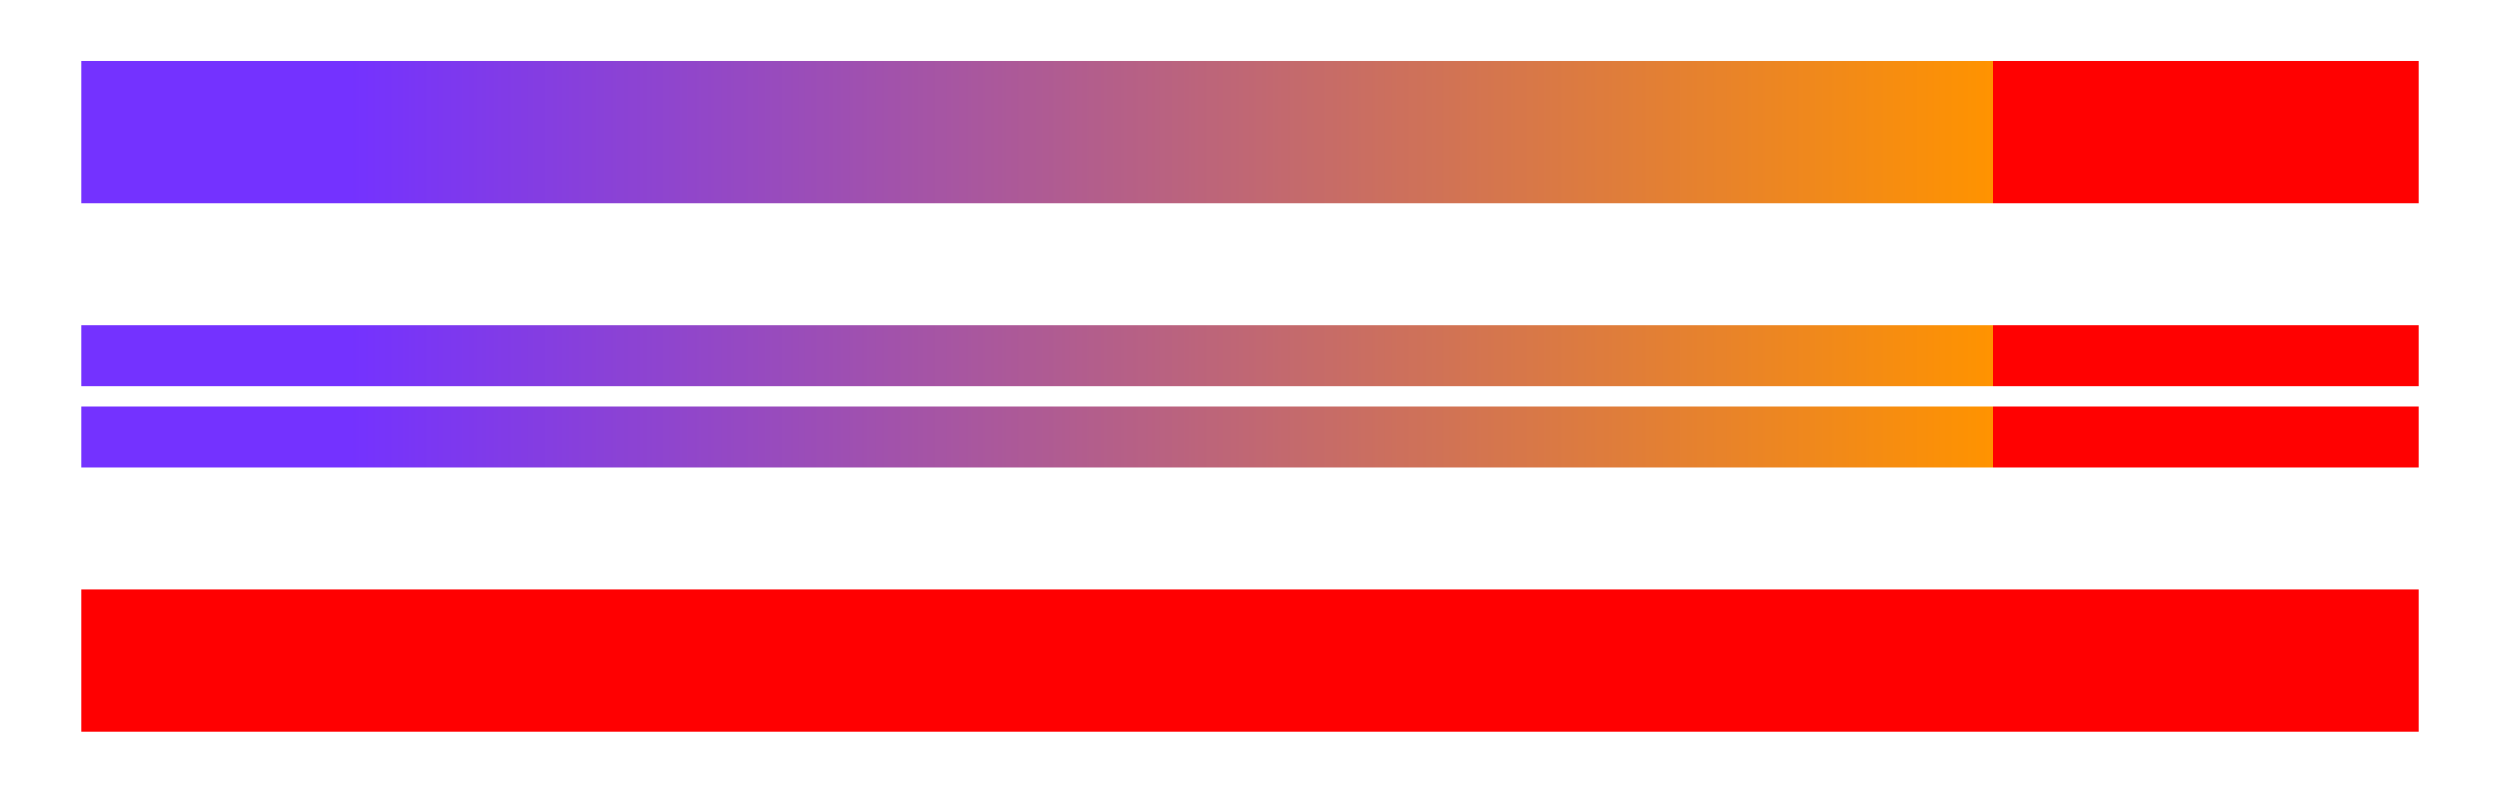 <svg width="123" height="39" fill="none" xmlns="http://www.w3.org/2000/svg"><path fill="url(#a)" d="M4 3h115v7H4z"/><path fill="url(#b)" d="M4 16h115v3H4z"/><path fill="url(#c)" d="M4 20h115v3H4z"/><path fill="#FF0001" d="M4 29h115v7H4z"/><defs><linearGradient id="a" x1="4" y1="6.5" x2="119" y2="6.5" gradientUnits="userSpaceOnUse"><stop stop-color="#7432FF"/><stop offset=".115" stop-color="#7432FF"/><stop offset=".818" stop-color="#FF9300"/><stop offset=".818" stop-color="#FF0101"/><stop offset="1" stop-color="#FF0101"/></linearGradient><linearGradient id="b" x1="4" y1="17.5" x2="119" y2="17.5" gradientUnits="userSpaceOnUse"><stop stop-color="#7432FF"/><stop offset=".115" stop-color="#7432FF"/><stop offset=".818" stop-color="#FF9300"/><stop offset=".818" stop-color="#FF0101"/><stop offset="1" stop-color="#FF0101"/></linearGradient><linearGradient id="c" x1="4" y1="21.5" x2="119" y2="21.5" gradientUnits="userSpaceOnUse"><stop stop-color="#7432FF"/><stop offset=".115" stop-color="#7432FF"/><stop offset=".818" stop-color="#FF9300"/><stop offset=".818" stop-color="#FF0101"/><stop offset="1" stop-color="#FF0101"/></linearGradient></defs></svg>